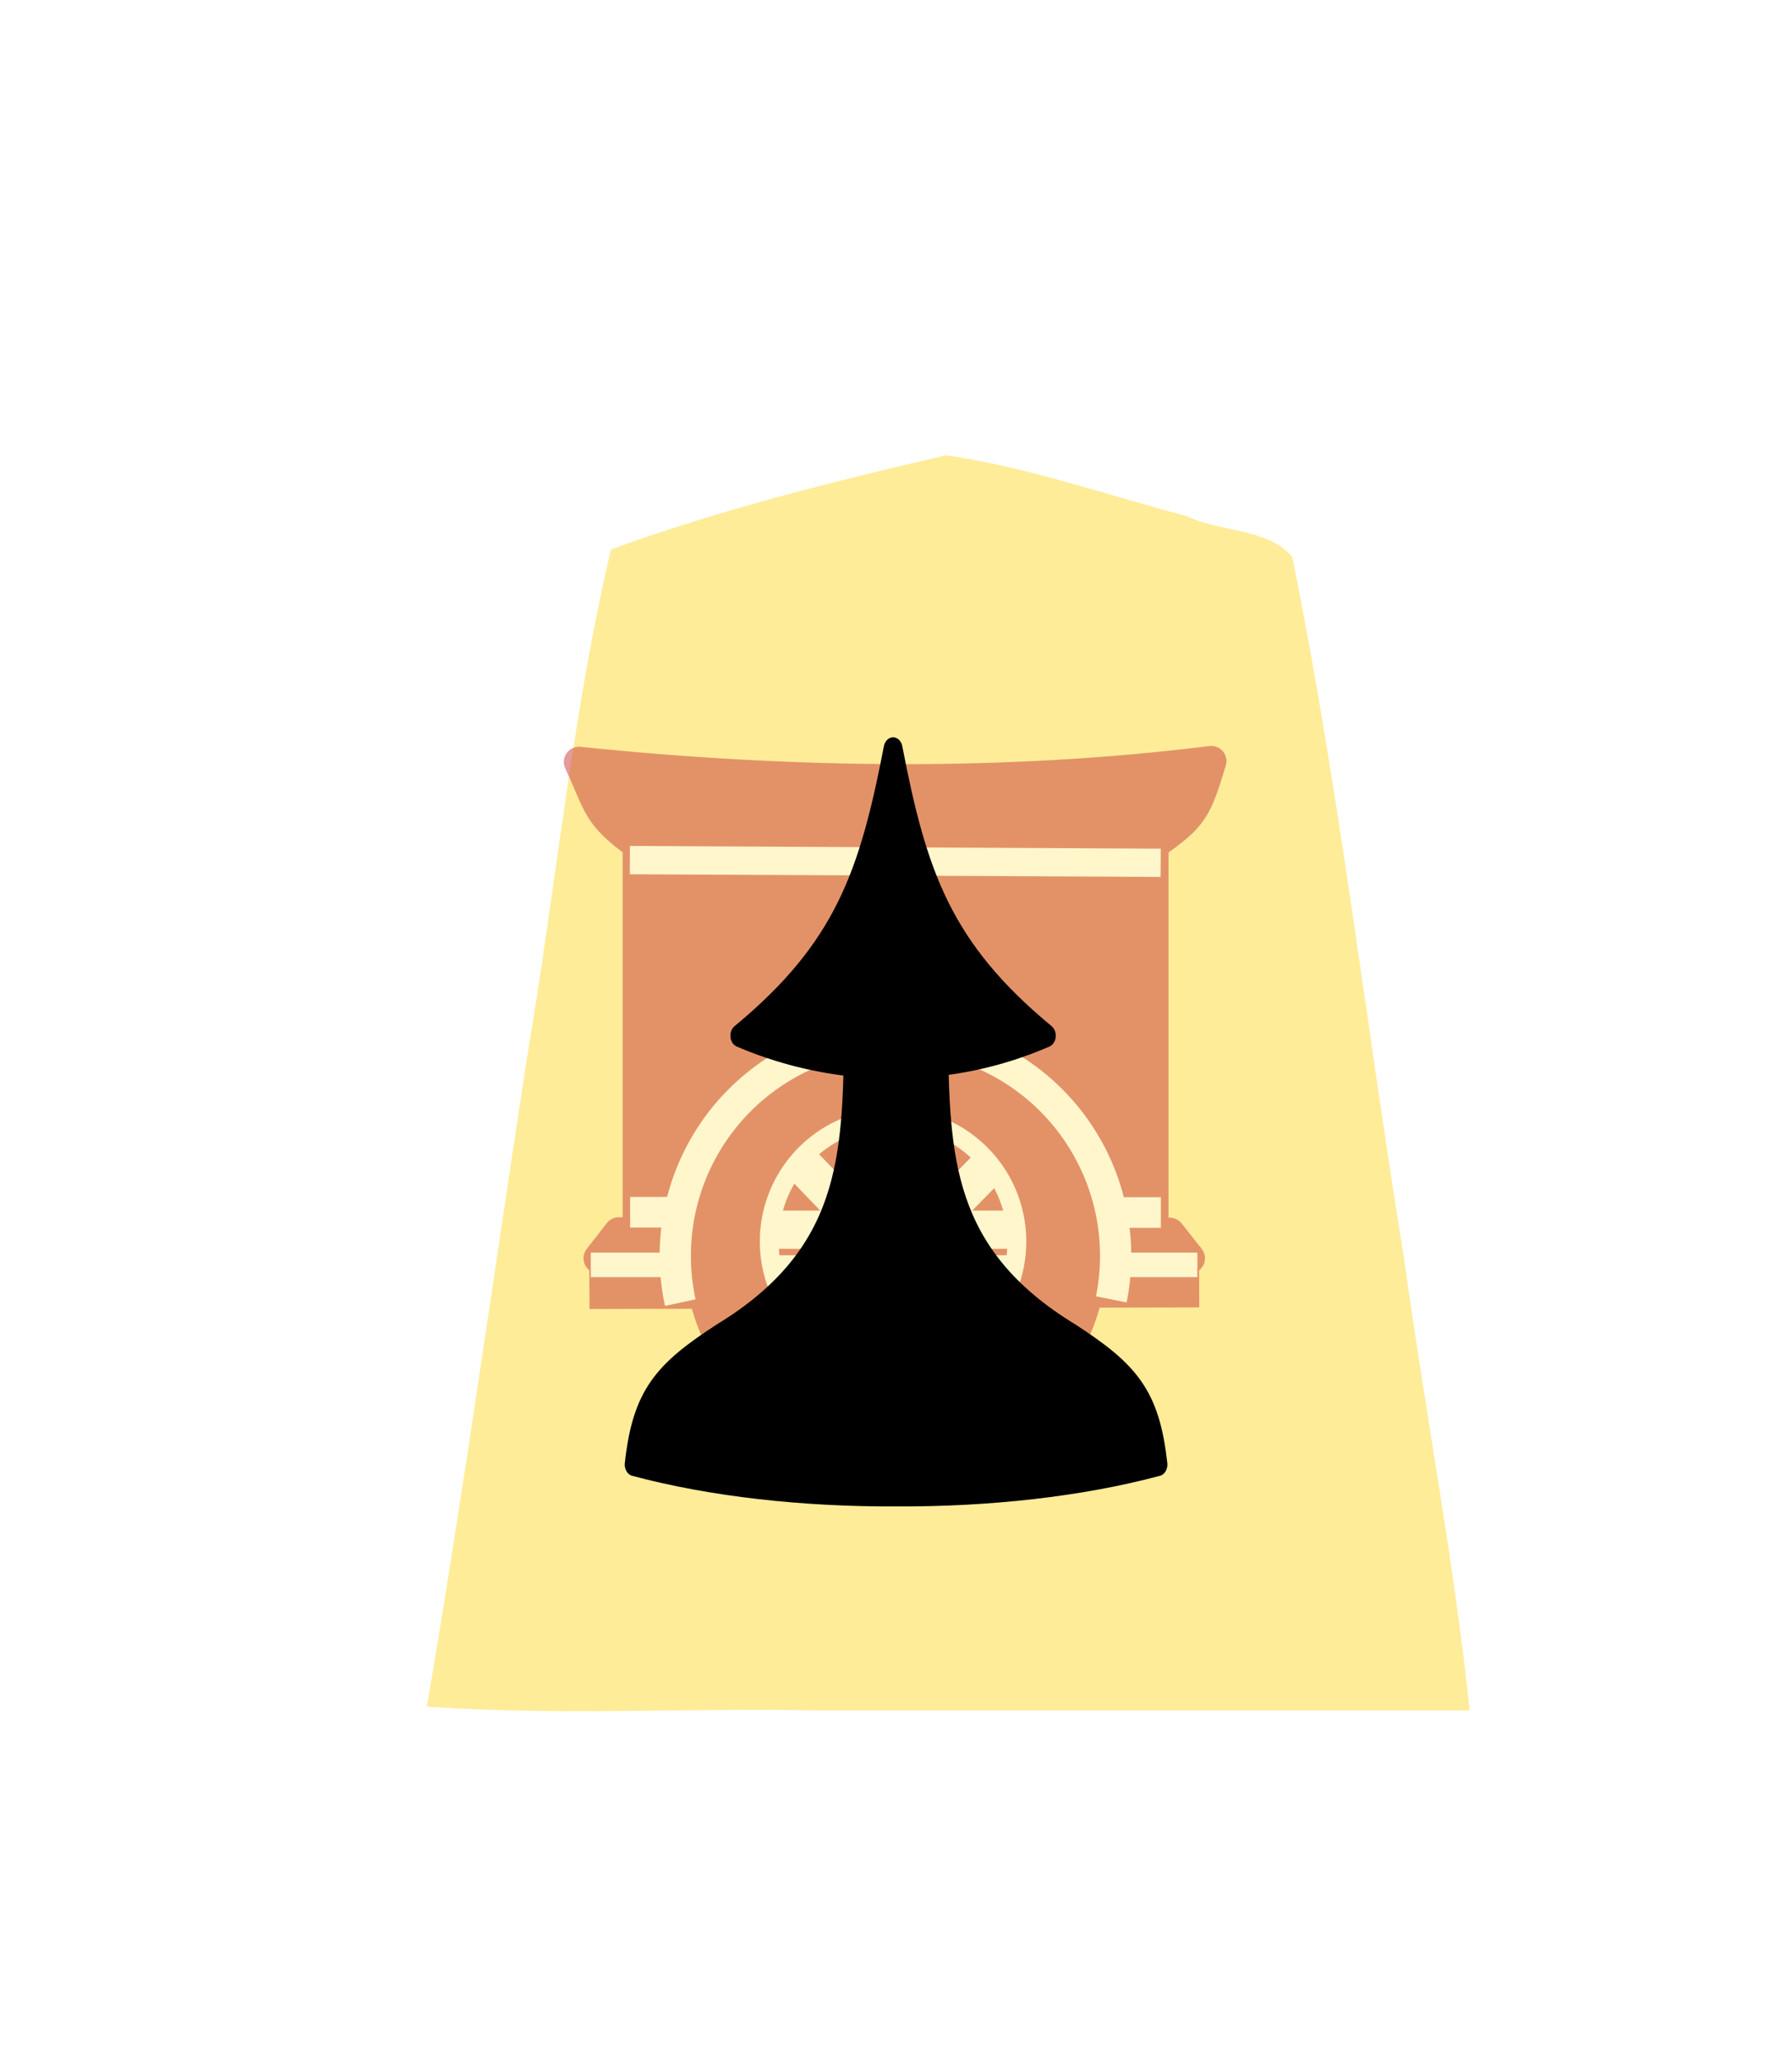 <?xml version="1.0" encoding="UTF-8" standalone="no"?>
<svg
   xmlns:dc="http://purl.org/dc/elements/1.1/"
   xmlns:cc="http://creativecommons.org/ns#"
   xmlns:rdf="http://www.w3.org/1999/02/22-rdf-syntax-ns#"
   xmlns:svg="http://www.w3.org/2000/svg"
   xmlns="http://www.w3.org/2000/svg"
   xmlns:sodipodi="http://sodipodi.sourceforge.net/DTD/sodipodi-0.dtd"
   xmlns:inkscape="http://www.inkscape.org/namespaces/inkscape"
   height="60"
   width="52.157"
   version="1.1"
   id="svg75"
   sodipodi:docname="wP.svg"
   inkscape:version="1.0.1 (3bc2e813f5, 2020-09-07)">
  <defs
     id="defs79" />
  <sodipodi:namedview
     pagecolor="#ffffff"
     bordercolor="#666666"
     borderopacity="1"
     objecttolerance="10"
     gridtolerance="10"
     guidetolerance="10"
     inkscape:pageopacity="0"
     inkscape:pageshadow="2"
     inkscape:window-width="2560"
     inkscape:window-height="1377"
     id="namedview77"
     showgrid="false"
     inkscape:zoom="12.25"
     inkscape:cx="26.078501"
     inkscape:cy="30"
     inkscape:window-x="-8"
     inkscape:window-y="-8"
     inkscape:window-maximized="1"
     inkscape:current-layer="svg75" />
  <filter
     id="a">
    <feGaussianBlur
       in="SourceAlpha"
       result="blur"
       stdDeviation="2"
       id="feGaussianBlur2" />
    <feOffset
       dx="2"
       dy="2"
       result="offsetBlur"
       id="feOffset4" />
    <feBlend
       in="SourceGraphic"
       in2="offsetBlur"
       mode="normal"
       id="feBlend6" />
  </filter>
  <g
     fill="#ffd5e5"
     filter="url(#a)"
     transform="matrix(0.76,0,0,0.76,34.349,6.988)"
     id="g11"
     style="stroke-width:1.316">
    <path
       d="m -10.96,6.237 c -4.319,1 -8.69,2.088 -12.838,3.608 -1.492,6.331 -2.103,12.88 -3.191,19.305 -1.285,8.332 -2.439,16.689 -3.86,24.997 4.847,0.346 10,0.05 14.963,0.148 H 9.085 c -0.585,-5.657 -1.718,-11.523 -2.502,-17.26 -1.462,-8.96 -2.486,-18.012 -4.288,-26.903 -0.885,-1.093 -2.799,-0.957 -4.037,-1.564 -3.053,-0.81 -6.099,-1.875 -9.218,-2.332 z"
       fill="#feec99"
       id="path9"
       style="stroke-width:1.731" />
  </g>
  <g
     id="g73"
     transform="matrix(0.795,0,0,0.795,5.342,6.694)"
     style="stroke-width:1.258">
    <g
       opacity="0.5"
       transform="matrix(0.559,0,0,0.559,-32.173,-15.838)"
       id="g65"
       style="stroke-width:1.582">
      <path
         d="m 68.004,224.078 -0.331,3.323"
         fill="none"
         stroke="#ffffe5"
         stroke-width="0.943"
         transform="matrix(1.333,0,0,-1.333,0,396.851)"
         id="path13" />
      <path
         d="M 71.849,227.169 H 84.079"
         fill="none"
         stroke="#ffffff"
         stroke-width="0.943"
         transform="matrix(1.333,0,0,-1.333,0,396.851)"
         id="path15" />
      <path
         d="m 112.982,92.876 a 8.798,9.13 0 0 0 -0.051,-0.232 8.798,9.13 0 0 0 -0.277,-0.867 8.798,9.13 0 0 0 -0.359,-0.832 8.798,9.13 0 0 0 -0.438,-0.791 8.798,9.13 0 0 0 -0.512,-0.744 8.798,9.13 0 0 0 -0.58,-0.686 8.798,9.13 0 0 0 -0.645,-0.621 8.798,9.13 0 0 0 -0.699,-0.553 8.798,9.13 0 0 0 -0.75,-0.477 8.798,9.13 0 0 0 -0.791,-0.396 8.798,9.13 0 0 0 -0.826,-0.312 8.798,9.13 0 0 0 -0.854,-0.227 8.798,9.13 0 0 0 -0.869,-0.137 8.798,9.13 0 0 0 -0.879,-0.045 8.798,9.13 0 0 0 -0.621,0.021 8.798,9.13 0 0 0 -0.873,0.111 8.798,9.13 0 0 0 -0.859,0.199 8.798,9.13 0 0 0 -0.834,0.287 8.798,9.13 0 0 0 -0.803,0.373 8.798,9.13 0 0 0 -0.764,0.455 8.798,9.13 0 0 0 -0.715,0.531 8.798,9.13 0 0 0 -0.66,0.602 8.798,9.13 0 0 0 -0.6,0.668 8.798,9.13 0 0 0 -0.533,0.727 8.798,9.13 0 0 0 -0.459,0.777 8.798,9.13 0 0 0 -0.383,0.822 8.798,9.13 0 0 0 -0.301,0.857 8.798,9.13 0 0 0 -0.121,0.488 z"
         fill="#c83737"
         opacity="1"
         stroke="#c83737"
         stroke-linecap="round"
         stroke-linejoin="round"
         id="path17"
         style="stroke-width:1.989" />
      <path
         d="m 87.306,68.524 v 25.457 h 3.912 a 13.347,13.347 0 0 1 0.066,-0.443 13.347,13.347 0 0 1 0.33,-1.291 13.347,13.347 0 0 1 0.457,-1.254 13.347,13.347 0 0 1 0.58,-1.201 13.347,13.347 0 0 1 0.697,-1.137 13.347,13.347 0 0 1 0.809,-1.062 13.347,13.347 0 0 1 0.908,-0.977 13.347,13.347 0 0 1 1.004,-0.881 13.347,13.347 0 0 1 1.084,-0.775 13.347,13.347 0 0 1 1.158,-0.664 13.347,13.347 0 0 1 1.217,-0.545 13.347,13.347 0 0 1 1.266,-0.42 13.347,13.347 0 0 1 1.303,-0.293 13.347,13.347 0 0 1 1.324,-0.16 13.347,13.347 0 0 1 0.943,-0.033 13.347,13.347 0 0 1 1.334,0.066 13.347,13.347 0 0 1 1.318,0.199 13.347,13.347 0 0 1 1.293,0.33 13.347,13.347 0 0 1 1.252,0.457 13.347,13.347 0 0 1 1.203,0.58 13.347,13.347 0 0 1 1.137,0.697 13.347,13.347 0 0 1 1.062,0.809 13.347,13.347 0 0 1 0.975,0.908 13.347,13.347 0 0 1 0.881,1.002 13.347,13.347 0 0 1 0.777,1.086 13.347,13.347 0 0 1 0.662,1.156 13.347,13.347 0 0 1 0.545,1.219 13.347,13.347 0 0 1 0.422,1.266 13.347,13.347 0 0 1 0.291,1.303 13.347,13.347 0 0 1 0.008,0.059 h 3.547 V 68.524 Z"
         fill="#c83737"
         opacity="1"
         stroke="#c83737"
         stroke-linecap="round"
         stroke-linejoin="round"
         id="path19"
         style="stroke-width:1.989" />
      <path
         d="m 117.693,95.659 h 5.764 l -1.312,-1.662 -1.072,-0.031 -3.549,0.002 c 0.073,0.424 0.125,0.851 0.156,1.279 0.007,0.137 0.011,0.275 0.014,0.412 z"
         fill="#c83737"
         stroke="#c83737"
         stroke-linejoin="round"
         id="path21"
         style="stroke-width:1.989" />
      <path
         d="m 91.218,93.975 -3.828,0.002 -1.329,-0.008 -1.317,1.689 h 6.303 c 0.005,-0.267 0.018,-0.534 0.039,-0.801 0.034,-0.296 0.079,-0.59 0.133,-0.883 z"
         fill="#c83737"
         stroke="#c83737"
         stroke-linejoin="round"
         id="path23"
         style="stroke-width:1.989" />
      <path
         d="m 117.503,98.3 5.98,-0.014 -0.008,-2.291 -5.811,0.003 a 13.483,11.721 0 0 1 0.02,0.473 13.483,11.721 0 0 1 -0.067,1.17 13.483,11.721 0 0 1 -0.114,0.659 z"
         fill="#c83737"
         stroke="#c83737"
         stroke-width="1.185"
         id="path25" />
      <path
         d="m 91.069,95.969 -6.348,0.005 0.016,2.408 6.487,-0.016 a 13.408,11.992 0 0 1 -0.147,-1.084 13.408,11.992 0 0 1 -0.033,-0.848 13.408,11.992 0 0 1 0.025,-0.465 z"
         fill="#c83737"
         stroke="#c83737"
         stroke-width="1.195"
         id="path27" />
      <path
         d="m 95.73,93.804 a 8.661,15.057 0 0 0 -0.025,0.86 8.661,15.057 0 0 0 0.021,1.066 8.661,15.057 0 0 0 0.104,1.495 8.661,15.057 0 0 0 0.125,0.966 l 16.831,-0.074 a 8.661,15.057 0 0 0 0.067,-0.461 8.661,15.057 0 0 0 0.131,-1.488 8.661,15.057 0 0 0 0.042,-1.504 8.661,15.057 0 0 0 -0.017,-0.883 z"
         fill="#c83737"
         stroke="#c83737"
         stroke-width="1.602"
         id="path29" />
      <path
         d="m 87.262,68.547 c -2.669,-1.955 -2.441,-2.436 -3.807,-5.387 14.025,1.45 28.169,1.602 41.409,-0.054 -0.955,3.135 -1.131,3.604 -3.727,5.419 z"
         fill="#c83737"
         stroke="#c83737"
         stroke-linejoin="round"
         id="path31"
         style="stroke-width:1.989" />
      <path
         d="M 104.188,81.828 A 13.347,13.347 0 0 0 90.842,95.174 13.347,13.347 0 0 0 104.188,108.521 13.347,13.347 0 0 0 117.535,95.174 13.347,13.347 0 0 0 104.188,81.828 Z m 0,4.217 a 8.798,9.13 0 0 1 8.799,9.129 8.798,9.13 0 0 1 -8.799,9.129 8.798,9.13 0 0 1 -8.797,-9.129 8.798,9.13 0 0 1 8.797,-9.129 z"
         style="opacity:1;fill:#c83737;stroke:#c83737;stroke-width:1.049;stroke-linecap:round;stroke-linejoin:round"
         id="path33" />
      <path
         d="m 104.277,95.969 v 9.413"
         fill="none"
         stroke="#c83737"
         id="path35"
         style="stroke-width:1.989" />
      <path
         d="m 86.786,69.589 34.766,0.175"
         fill="#ffffff"
         stroke="#ffffff"
         stroke-width="1.852"
         id="path37" />
      <path
         d="m 97.824,102.289 6.32,-6.408 6.607,6.607"
         fill="none"
         stroke="#c83737"
         id="path39"
         style="stroke-width:1.989" />
      <g
         stroke="#ffffff"
         id="g63"
         style="stroke-width:1.989">
        <path
           d="m 84.227,96.091 h 6.171"
           fill="#ffffff"
           stroke-width="1.605"
           id="path41" />
        <path
           d="m 96.101,96.091 h 16.188"
           fill="#ffffff"
           stroke-width="1.26"
           id="path43" />
        <path
           d="m 117.961,96.091 h 5.994"
           fill="#ffffff"
           stroke-width="1.605"
           id="path45" />
        <path
           d="M 104.233,98.484 V 86.291"
           fill="none"
           id="path47"
           style="stroke-width:2.502" />
        <path
           d="M 106.511,98.283 97.983,89.409"
           fill="#ffffff"
           id="path49"
           style="stroke-width:2.502" />
        <path
           d="m 101.637,98.453 8.826,-8.98"
           fill="none"
           id="path51"
           style="stroke-width:2.502" />
        <path
           d="M 111.167,-98.397 A 8.108,8.108 0 0 1 109.155,-88.286 8.108,8.108 0 0 1 98.845,-88.324 8.108,8.108 0 0 1 96.908,-98.45"
           fill="none"
           opacity="1"
           stroke-linejoin="bevel"
           stroke-width="1.234"
           transform="scale(1,-1)"
           id="path53" />
        <path
           d="M 95.875,93.788 H 111.938"
           fill="none"
           id="path55"
           style="stroke-width:2.502" />
        <path
           d="m 118.317,-98.35 a 14.421,14.421 0 0 1 -6.177,14.871 14.421,14.421 0 0 1 -16.102,-0.122 14.421,14.421 0 0 1 -5.951,-14.962"
           fill="none"
           opacity="1"
           stroke-linejoin="bevel"
           stroke-width="2.045"
           transform="scale(1,-1)"
           id="path57" />
        <path
           d="m 86.805,92.646 h 3.296"
           fill="#ffffff"
           stroke-width="2.006"
           id="path59" />
        <path
           d="m 118.267,92.663 h 3.296"
           fill="#ffffff"
           stroke-width="2.006"
           id="path61" />
      </g>
    </g>
    <g
       stroke="#000000"
       stroke-linejoin="round"
       stroke-width="1.651"
       transform="matrix(0.419,0,0,0.51,35.763,-0.363)"
       id="g71">
      <path
         d="m -23.356,37.944 c -2.135,9.082 -4.332,14.439 -13.389,20.588 8.913,3.135 18.7,2.897 26.778,0 -9.057,-6.15 -11.255,-11.506 -13.389,-20.588 z"
         id="path67"
         style="stroke-width:1.651" />
      <path
         d="m -26.818,58.55 c -0.102,8.756 -0.371,15.837 -11.545,21.429 -5.232,2.786 -6.963,4.475 -7.615,9.332 6.785,1.494 14.836,2.21 22.882,2.179 8.046,0.031 16.098,-0.686 22.882,-2.179 C -0.864,84.454 -2.595,82.764 -7.828,79.978 -19.002,74.387 -19.271,67.306 -19.373,58.55 v 4e-6 c -1.241,0.019 -2.482,0.02 -3.722,0.019 -1.241,7.29e-4 -2.482,-2.33e-4 -3.722,-0.019 z"
         id="path69"
         style="stroke-width:1.651" />
    </g>
  </g>
</svg>
